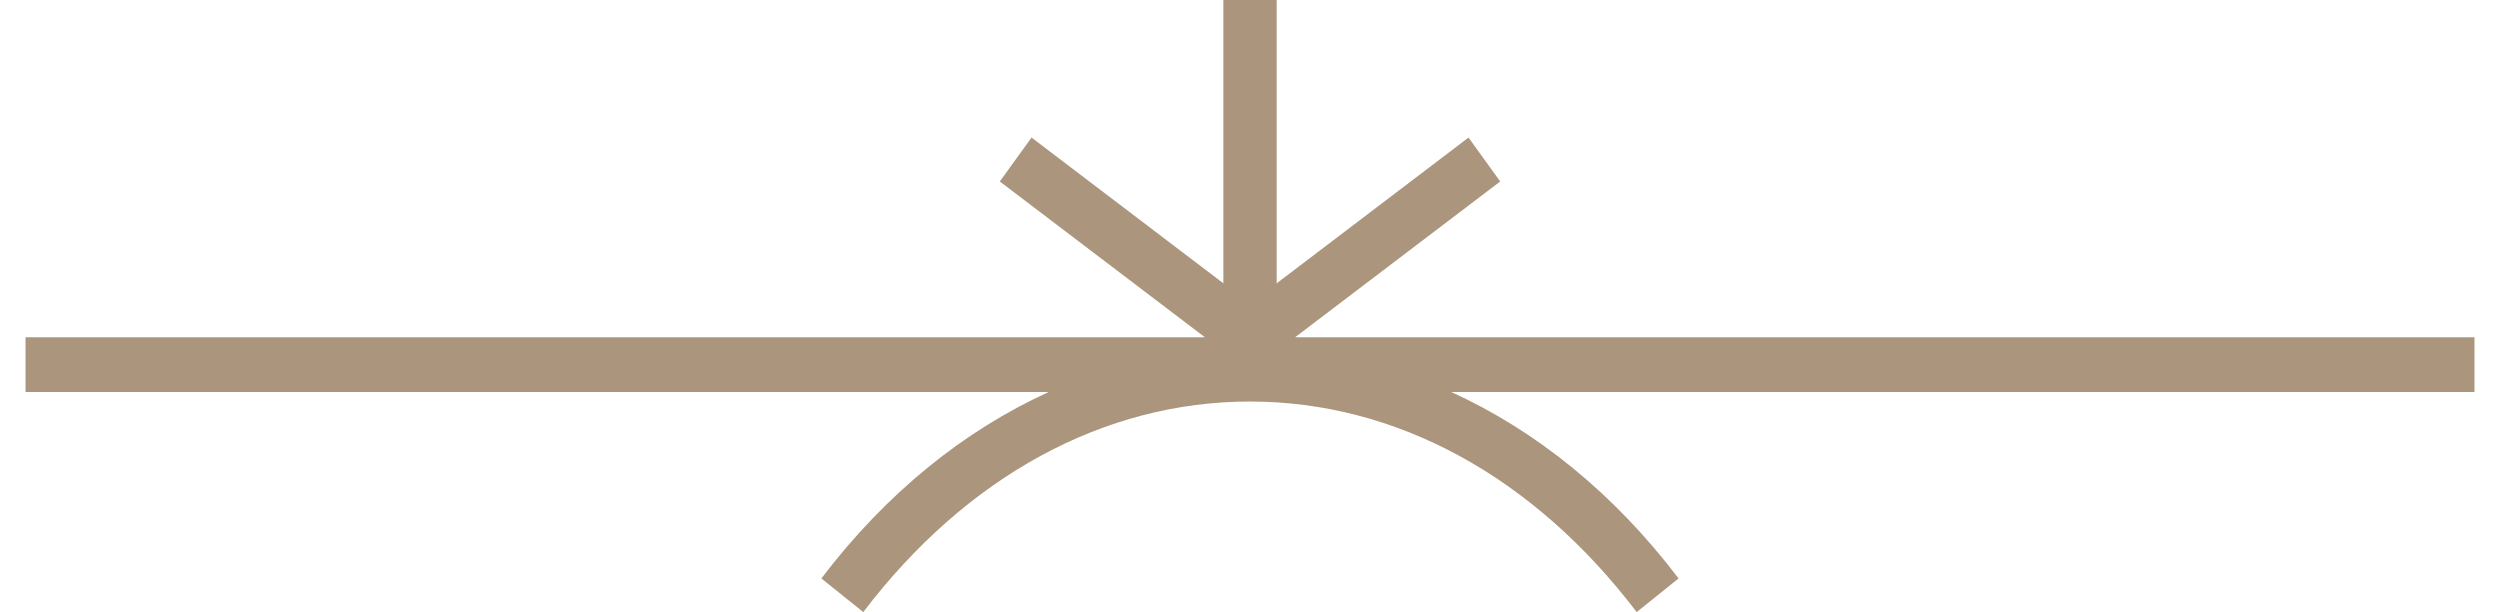 <svg xmlns="http://www.w3.org/2000/svg" width="49" height="12"><path fill="#AB967D" fill-rule="evenodd" d="M48.5 6.611H25.383l4.021-3.054-.621-.861-3.76 2.857V0h-1.045v5.553l-3.76-2.857-.622.861 4.021 3.054H.5v1.072h20.054c-1.662.758-3.185 1.983-4.455 3.654l.821.66c2.025-2.661 4.716-4.127 7.58-4.127 2.863 0 5.555 1.466 7.579 4.127l.821-.66c-1.27-1.671-2.792-2.896-4.455-3.654H48.5V6.61z"/></svg>